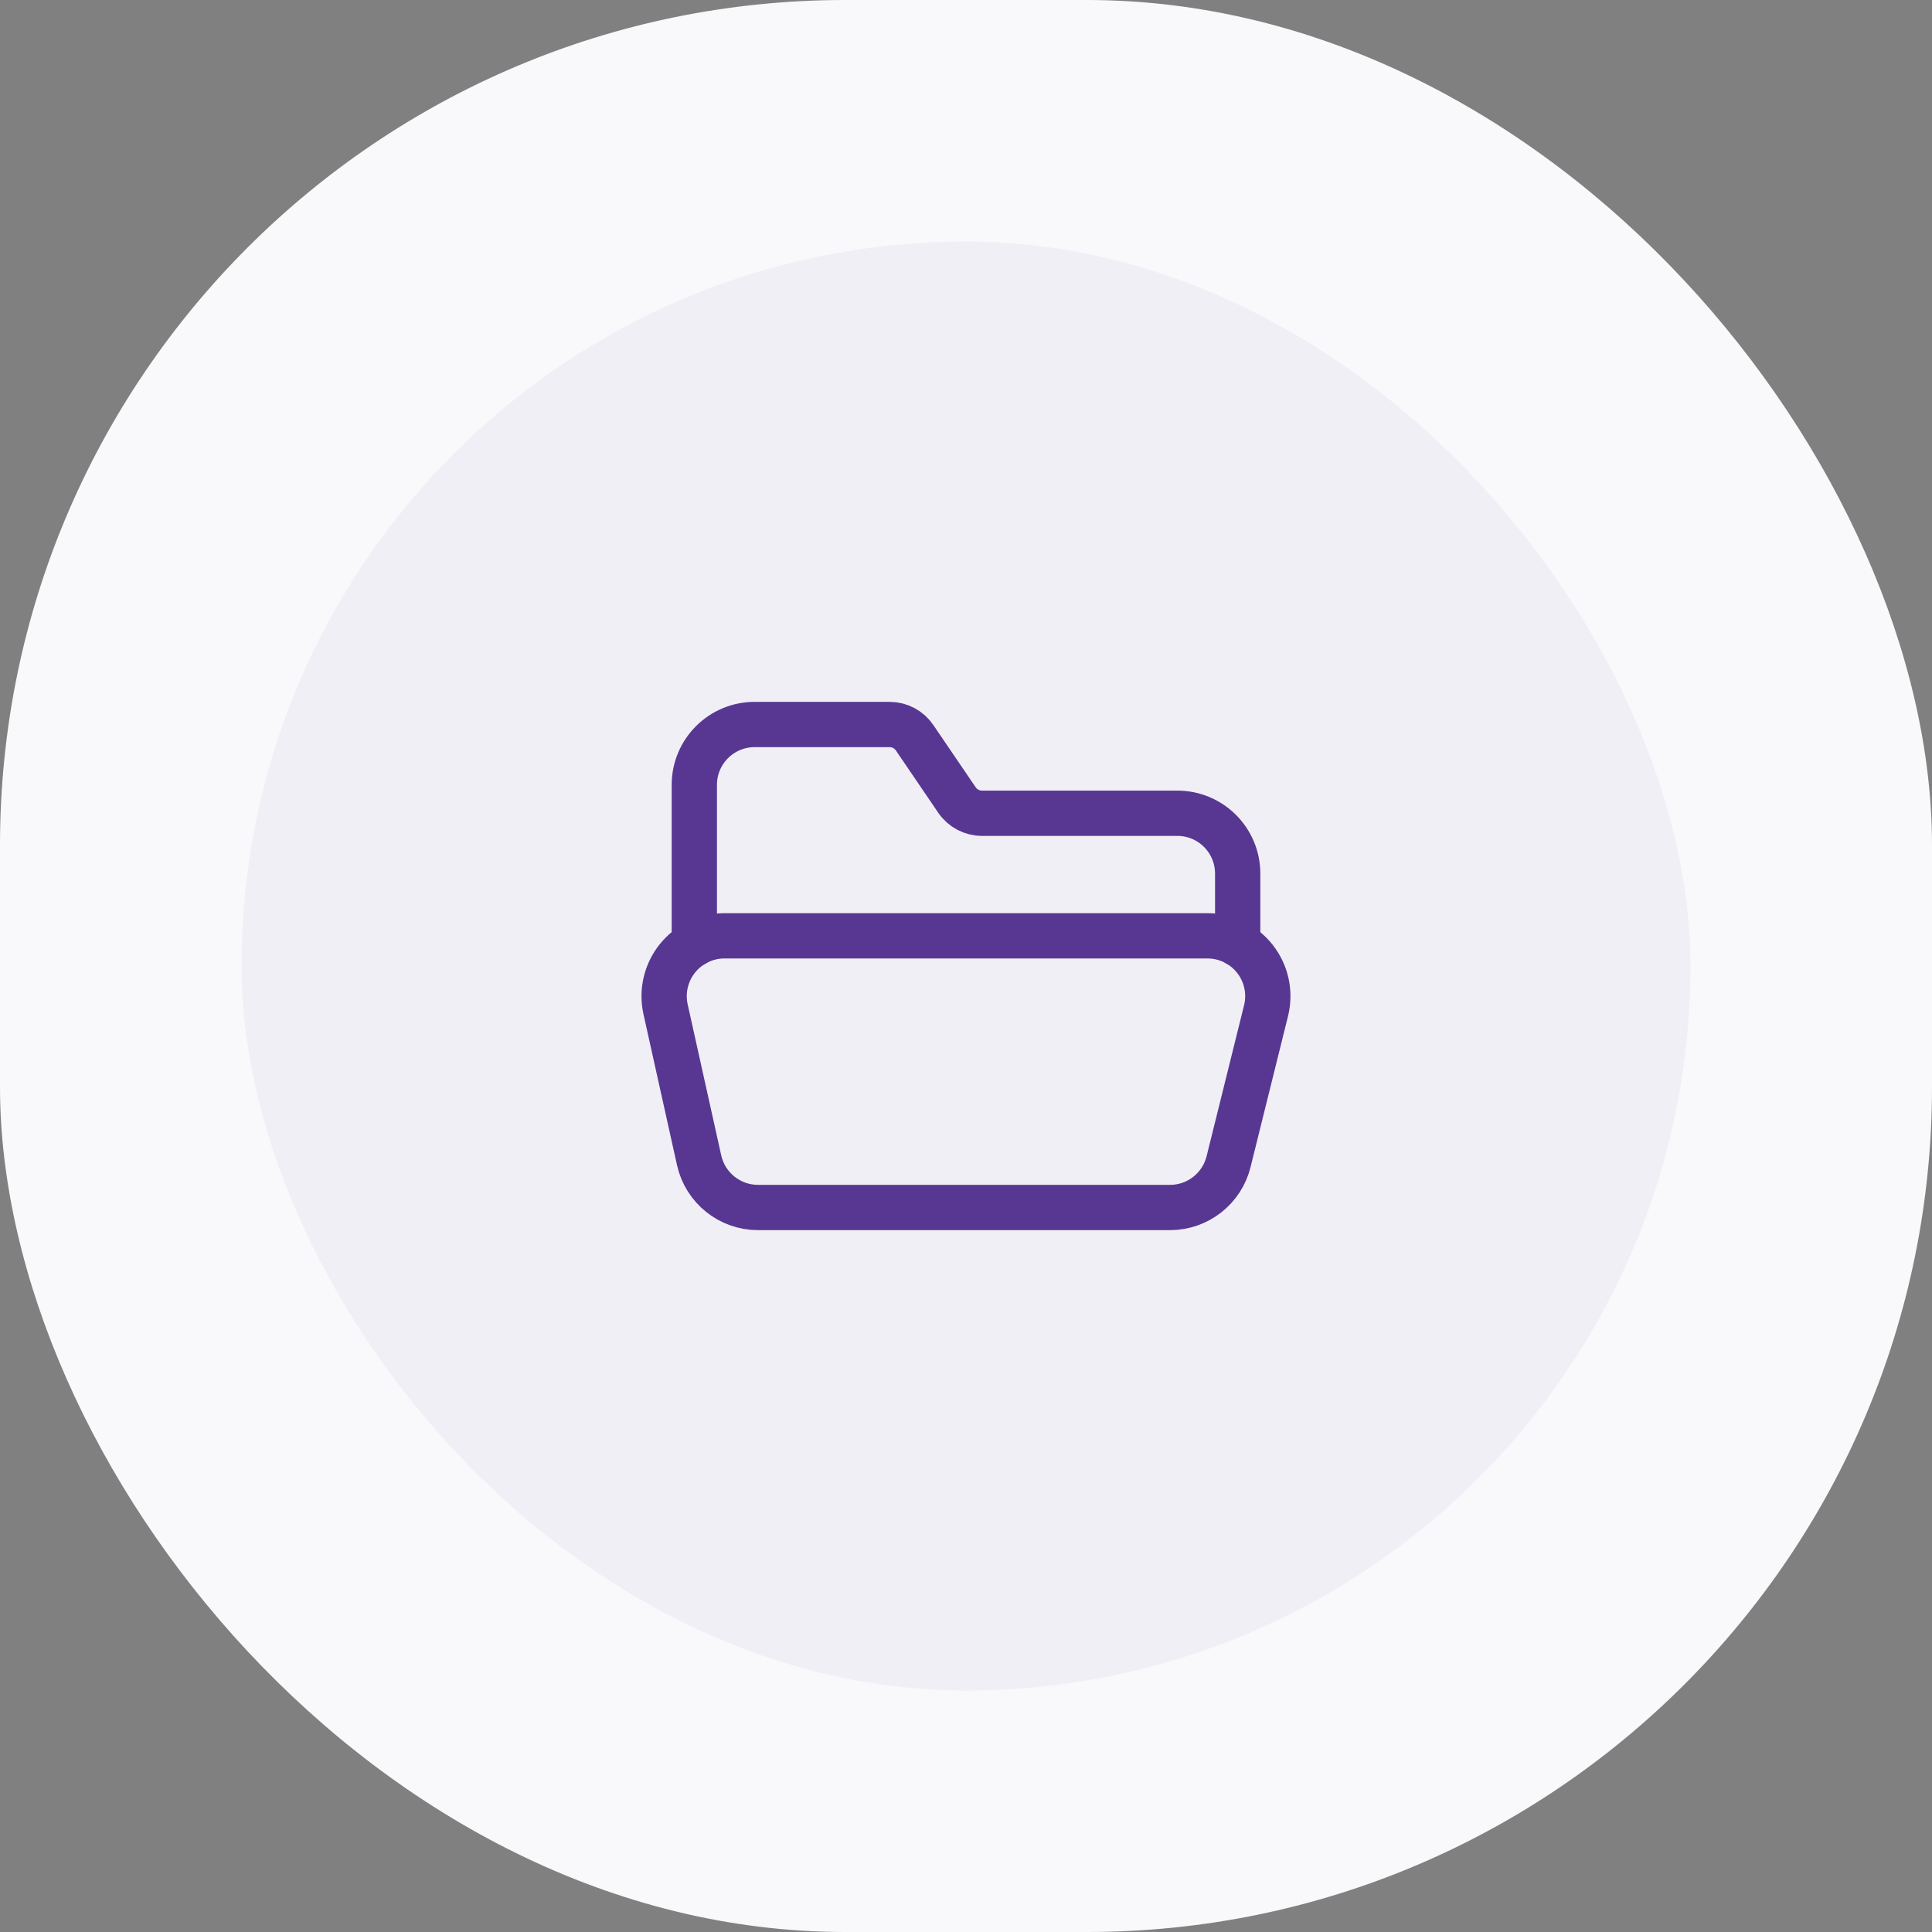 <svg width="64" height="64" viewBox="0 0 64 64" fill="none" xmlns="http://www.w3.org/2000/svg">
<rect x="0" y="0" width="64" height="64" fill="#808080" stroke="none"/>
<rect width="64" height="64" rx="28" fill="#F9F9FB"/>
<rect x="8" y="8" width="48" height="48" rx="24" fill="#F1EFF6"/>
<path fill-rule="evenodd" clip-rule="evenodd" d="M39.998 31H24C23.393 31 22.82 31.275 22.44 31.748C22.06 32.222 21.916 32.842 22.048 33.434L23.159 38.434C23.362 39.349 24.174 40 25.111 40H38.757C39.676 40 40.477 39.374 40.698 38.482L41.939 33.482C42.088 32.885 41.953 32.252 41.574 31.768C41.195 31.283 40.614 31 39.998 31Z" stroke="#573792" stroke-width="1.5" stroke-linecap="round" stroke-linejoin="round"/>
<path d="M41 31.271V28.94C41 27.835 40.105 26.94 39 26.94H32.529C32.198 26.94 31.889 26.776 31.702 26.503L30.297 24.438C30.111 24.164 29.802 24 29.471 24H25C23.895 24 23 24.895 23 26V31.271" stroke="#573792" stroke-width="1.5" stroke-linecap="round" stroke-linejoin="round"/>
</svg>

